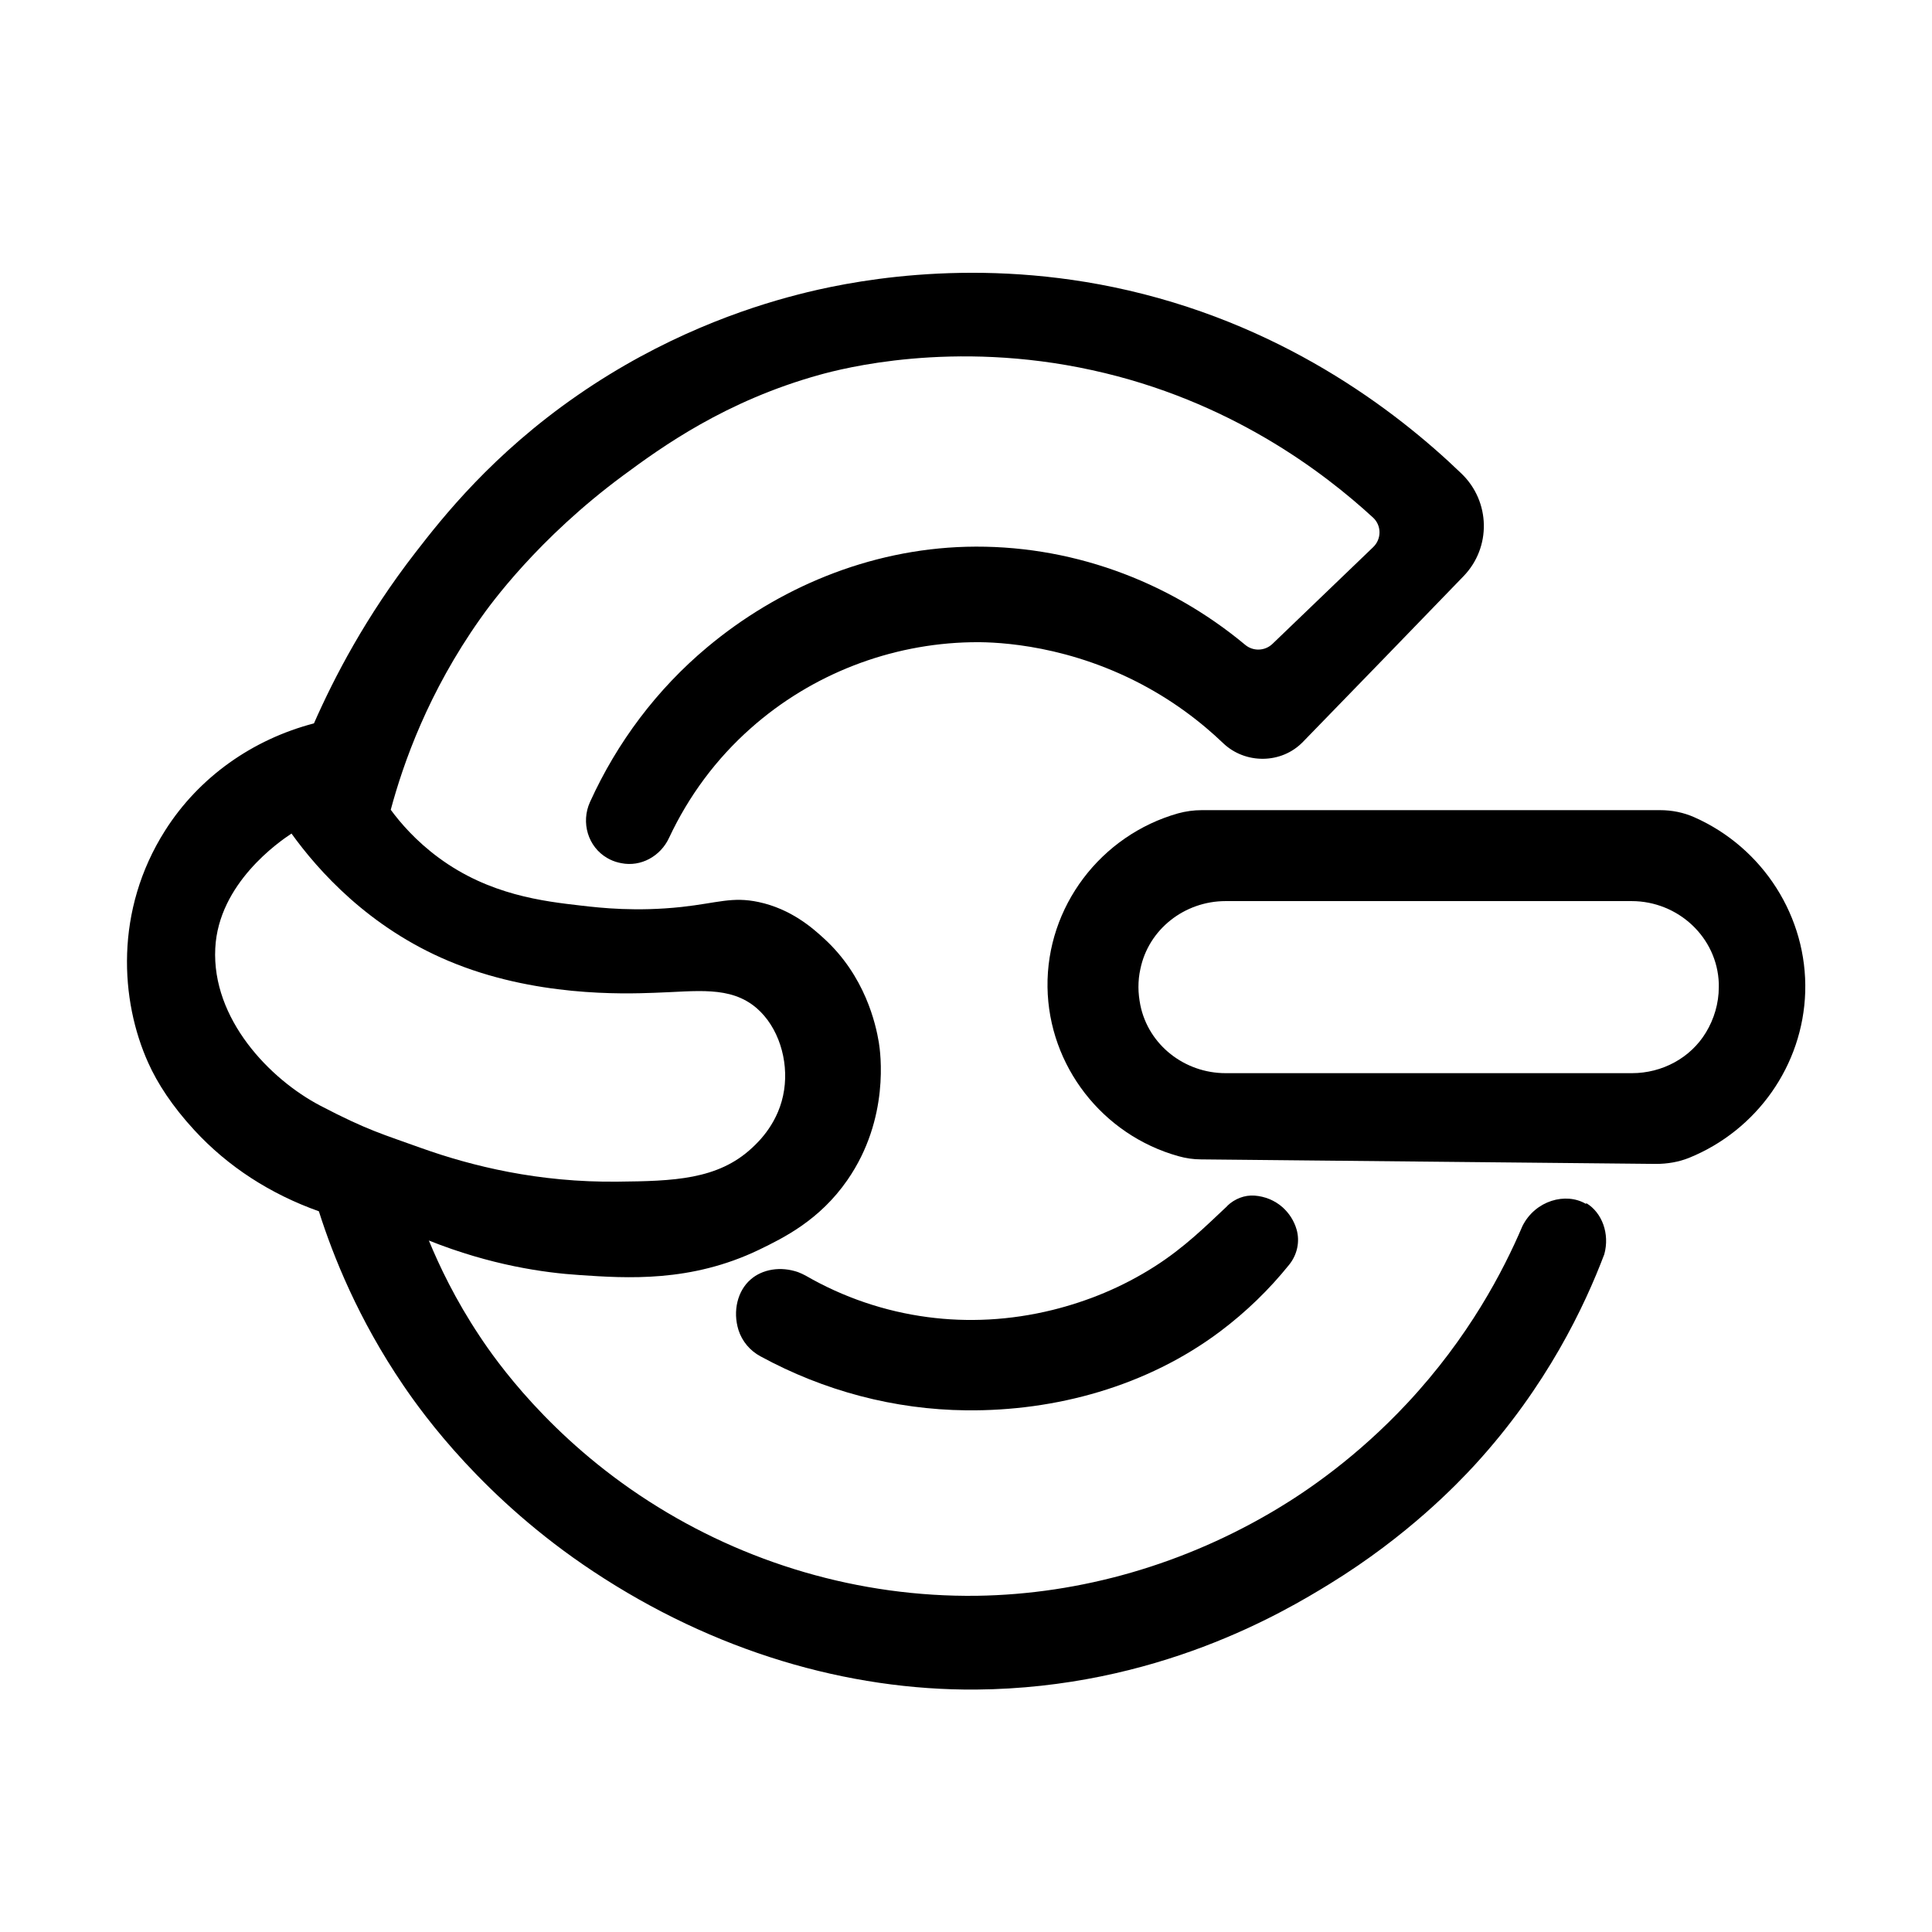 <?xml version="1.0" encoding="UTF-8"?>
<svg xmlns="http://www.w3.org/2000/svg" version="1.1" viewBox="0 0 1024 1024">
  <defs>
    <style>
      .cls-1 {
        display: none;
      }

      .cls-2 {
        fill-rule: evenodd;
      }
    </style>
  </defs>
  <!-- Generator: Adobe Illustrator 28.6.0, SVG Export Plug-In . SVG Version: 1.2.0 Build 709)  -->
  <g>
    <g id="_图层_1" data-name="图层_1" class="cls-1">
      <g>
        <g id="logo">
          <path class="cls-2" d="M781.5,459.6c-8.7-5.2-22.1-1.6-27.7,9.7-8.3,19.5-23.3,48.4-50,77.1-21.9,23.5-43.5,38.1-56.3,45.9-40.3,24.4-85.7,37.5-130.9,38-51.2.7-100.8-14.3-142.5-41.2-43.2-27.8-66.7-61.7-73.5-71.8-10.7-16.1-17.6-30.8-22.1-41.8,26.9,10.8,50.1,14,65.5,15.1,20.5,1.4,48.3,3.3,78-11,10.9-5.2,26.3-12.9,38.4-30.3,18.6-26.9,14.3-55.9,13.7-60-1.3-7.9-5.9-28.9-23.9-45.4-4.7-4.3-14.1-12.7-28.3-15.8-11.5-2.5-17.8.4-33.5,2.1-19.8,2.2-35.1.4-43.6-.6-16.5-1.9-40-4.6-62-20.9-9.9-7.3-16.6-15.2-20.9-20.9,5.5-20.5,16.3-51.2,38.9-83.2,4.5-6.3,25.1-35.1,62.1-62.5,16.6-12.3,44.3-32.4,85.5-43.9,9.3-2.6,57.5-15.3,118.3-2,59.7,13.1,100.7,44.6,122,64.2,3.7,3.4,3.8,9.3.1,12.9-14.6,14.1-29.2,28.1-43.8,42.2-3.2,3.1-8.3,3.3-11.8.4-33.9-28.3-76.8-43.9-121.2-42.8-42.7,1.1-82.1,18.2-112.6,43.8-21.9,18.4-39.2,41.4-51,67.6-4,8.9-.9,19.5,7.5,24.4,1.5.9,3.2,1.6,4.9,2,.4.1.8.2,1.1.3,8.5,1.7,17-3.1,20.7-11,8.5-18.2,20.5-34.5,35.5-47.8,26.5-23.6,60.8-36.9,95.9-37.5,7.3-.1,37.3-.1,70.9,16.7,16.4,8.2,29.1,18.2,38.6,27.3,9.5,9.1,25.3,9.2,34.7-.6,23.2-24,46.5-48.1,69.7-72.1,12.2-12.6,11.8-32.7-.8-44.8-28.9-27.8-79.3-66.3-151.2-81.2-64.5-13.4-117.4-1.9-137.1,3.2-23.3,6-58.9,18.2-95.9,44-37,25.7-58.6,53.2-70.4,68.4-21.6,28-35.5,54.6-44.2,74.6-26.6,7-49.9,23.4-64.7,46.7-22.1,34.8-19.5,74.2-7.3,101.3,4,8.8,10.3,18.8,19.9,29.2,14.7,16,33.2,28,54.2,35.4,6.2,19.7,17.1,47,36.7,75.9,8.7,12.8,35.1,49.6,82.4,81,52.6,35,110.6,52,166.4,51.5,78.4-.6,133.6-33.7,153.8-46.2,33.9-20.9,55.4-43.5,63-51.8,31.3-34.3,47.7-69.2,56.3-91.7,2.5-9-1-18.2-7.8-22.2h0ZM185.8,348.2c1.4-28.3,27.8-46.5,33.1-50,11.7,16.2,33.5,40.9,68.2,55.5,37.2,15.7,76.1,14.4,89.6,13.9,18.2-.6,32.9-3.2,44.3,6.7,9.5,8.2,13.9,22.7,12,35.7-2.1,14-11,22.5-14,25.3-14.8,13.9-34.1,14.4-58.3,14.7-34.3.4-63.3-6.7-85.3-14.7-16.5-6-23.2-7.7-43.8-18.4-22.1-11.6-47.3-37.9-45.8-68.7h0Z"/>
          <path class="cls-2" d="M625.6,460.4c3.2-3,7.5-4.8,11.9-4.4s8.7,2,12.1,5c3,2.6,5.1,6,6.1,9.7,1.5,5.3.3,11.1-3.2,15.4-8.7,10.9-18.8,20.6-30,29.1-31.8,23.9-71.6,34.8-110.4,34.4-31.2-.3-61.8-8.5-89.4-23.5-4.6-2.5-8.1-6.6-9.6-11.5-2.6-8.2-.5-17,5.2-22,5.1-4.5,13.1-5.9,20.8-3.2,1.1.4,2.2.9,3.2,1.5,16.4,9.4,34.3,15.6,53,18.1,17.3,2.3,35.7,1.4,54.3-3.2,14.9-3.7,30-9.7,44.7-19.1,12.6-8.1,21.6-17,31.3-26.2h0Z"/>
          <path class="cls-2" d="M813.6,288h-199.2c-3.5,0-6.9.5-10.3,1.4-33.6,9.5-57.2,40.7-56.7,75.7.5,34.4,23.9,64.4,57,73.7,3.2.9,6.5,1.4,9.8,1.4,65.9.7,131.8,1.3,197.7,2,4.9,0,9.8-.8,14.4-2.7,29.5-12,49.6-40.4,50.5-72.3,1-32.8-18.3-62.9-48.2-76.1-4.7-2.1-9.9-3.1-15-3.1h0ZM801.5,402.6h-176.6c-17.8,0-33.5-12.3-37.1-29.7-.5-2.5-.8-5.2-.8-7.8s.3-5.3.8-7.8c3.5-17.4,19.3-29.7,37.1-29.7h176.5c20.2,0,37.2,15.8,37.9,36,0,.5,0,1,0,1.6,0,7.1-2.1,13.9-5.6,19.7-6.7,11.2-19.1,17.8-32.2,17.8h0Z"/>
        </g>
        <g id="HUG">
          <path class="cls-2" d="M745.5,744.5c21.8-1.5,43.8.2,65.5,4.9,8.6,1.9,14.7,9.3,15,18.1,0,2.9,0,5.8,0,8.6,0,2.1-.2,4.2-.3,6.2-.8,10.6-10.9,17.9-21.3,15.7-18.9-4.1-38-5.4-56.8-3.5-24.4,2.4-40.8,10.8-47.8,18-13.9,14.1-17,33.8-16.8,46.7.3,17.6,5.7,33.1,16.7,43.8,1.8,1.7,3.6,3.3,5.6,4.7,2.3,1.7,5.3,3.3,8.9,4.8,15.4,6.8,32.6,8.6,49.2,5.8l4.8-.8c4.8,0,8.6-3.8,8.6-8.6v-16.1c0-4.8-3.8-8.6-8.6-8.6h-18.2c-4.8,0-8.6-3.8-8.6-8.6v-30.7c0-4.8,3.8-8.6,8.6-8.6h68.2c4.8,0,8.6,3.8,8.6,8.6v70.1c0,25.6-18.1,47.8-43.3,52.5-.2,0-.3,0-.5,0-35.2,6.5-65.8,3.9-83.6-2.8-1.5-.5-2.9-1.1-4.4-1.6-23.7-8-34.2-19.8-47.7-37.2-24.3-41.7-22.8-88.7,4.7-133.2,7.7-11.7,17.3-21.7,28.8-29.5,10.3-7,34.7-16.7,64.6-18.8h0Z"/>
          <path class="cls-2" d="M472.4,759.5v120.1c0,16.9,10.4,32.3,26.3,37.9,4.2,1.5,8.7,2.2,13.3,2.2,9.3,0,18-3.5,24.9-9.2,9.5-7.8,14.7-19.6,14.7-31.9v-119.1c0-7.1,5.8-12.9,12.9-12.9h26.3c7.1,0,12.9,5.8,12.9,12.9v117.5c0,36.6-21.2,70.2-54.7,84.9-11.4,5-24,7.8-37,7.8-40.9,0-76.6-27-88.5-65.1-2.2-7.1-3.2-14.6-3.2-22.1v-123c0-7.1,5.8-12.9,12.9-12.9h26.3c7.1,0,12.9,5.8,12.9,12.9h0Z"/>
          <path class="cls-2" d="M205.8,746.6h34.7c4.9,0,8.8,3.9,8.8,8.8v67.9c0,4.8,3.9,8.8,8.8,8.8h65.8c4.9,0,8.8-3.9,8.8-8.8v-67.9c0-4.8,3.9-8.8,8.8-8.8h34.5c4.9,0,8.8,3.9,8.8,8.8v203.4c0,4.8-3.9,8.8-8.8,8.8h-34.5c-4.9,0-8.8-3.9-8.8-8.8v-70c0-4.8-3.9-8.8-8.8-8.8h-65.8c-4.9,0-8.8,3.9-8.8,8.8v70c0,4.8-3.9,8.8-8.8,8.8h-34.7c-4.8,0-8.7-3.8-8.8-8.6-.6-35.8-.9-71.2-.9-107.1,0-32.4.3-64.3.9-96.6,0-4.8,4-8.6,8.8-8.6h0Z"/>
        </g>
      </g>
    </g>
    <g id="_图层_1_x5F_复制" data-name="图层_1_x5F_复制">
      <g id="HUG-2" data-name="HUG" class="cls-1">
        <path class="cls-2" d="M796.7,970.7c26.5-1.9,53.4.2,79.8,6,10.4,2.3,18,11.3,18.3,22,.1,3.5.1,7,0,10.5,0,2.5-.2,5-.4,7.6-1,12.9-13.3,21.8-26,19.1-23-5-46.3-6.5-69.2-4.2-29.8,3-49.7,13.1-58.3,21.8-17,17.2-20.8,41-20.5,56.8.4,21.4,7,40.3,20.3,53.2,2.1,2.1,4.4,4,6.8,5.7,2.8,2,6.5,4,10.9,5.9,18.8,8.2,39.7,10.5,60,7.1l5.9-1c5.8,0,10.5-4.7,10.5-10.5v-19.6c0-5.8-4.7-10.5-10.5-10.5h-22.2c-5.8,0-10.5-4.7-10.5-10.5v-37.4c0-5.8,4.7-10.5,10.5-10.5h83.2c5.8,0,10.5,4.7,10.5,10.5v85.3c0,31.2-22.1,58.2-52.8,63.9-.2,0-.4,0-.5,0-42.9,7.8-80.3,4.8-101.9-3.3-1.8-.7-3.6-1.3-5.4-1.9-28.9-9.7-41.7-24.1-58.1-45.3-29.7-50.7-27.8-107.9,5.8-162,9.4-14.2,21.1-26.4,35.1-35.9,12.6-8.5,42.3-20.2,78.8-22.8h0Z"/>
        <path class="cls-2" d="M463.7,989v146c0,20.5,12.6,39.3,32.1,46,5.1,1.8,10.6,2.7,16.2,2.7,11.3-.1,22-4.2,30.4-11.2,11.5-9.5,17.9-23.8,17.9-38.8v-144.8c0-8.7,7-15.7,15.7-15.7h32.1c8.7,0,15.7,7,15.7,15.7v142.9c0,44.5-25.8,85.4-66.7,103.3-13.9,6.1-29.2,9.5-45.2,9.5-49.9,0-93.4-32.9-107.9-79.1-2.7-8.7-3.9-17.8-3.9-26.9v-149.6c0-8.7,7-15.7,15.7-15.7h32.1c8.7,0,15.7,7,15.7,15.7h0Z"/>
        <path class="cls-2" d="M138.6,973.3h42.3c5.9,0,10.7,4.8,10.7,10.7v82.6c0,5.9,4.8,10.7,10.7,10.7h80.3c5.9,0,10.7-4.8,10.7-10.7v-82.6c0-5.9,4.8-10.7,10.7-10.7h42.1c5.9,0,10.7,4.8,10.7,10.7v247.4c0,5.9-4.8,10.7-10.7,10.7h-42.1c-5.9,0-10.7-4.8-10.7-10.7v-85.1c0-5.9-4.8-10.7-10.7-10.7h-80.3c-5.9,0-10.7,4.8-10.7,10.7v85.1c0,5.9-4.8,10.7-10.7,10.7h-42.3c-5.8,0-10.6-4.7-10.7-10.5-.8-43.6-1.1-86.5-1.1-130.2,0-39.4.4-78.2,1.1-117.5,0-5.8,4.9-10.5,10.7-10.5h0Z"/>
      </g>
      <g id="logo-2" data-name="logo">
        <path class="cls-2" d="M840.6,638.1c-10.6-6.3-26.9-1.9-33.7,11.8-10.1,23.7-28.4,58.9-61,93.8-26.7,28.6-53,46.4-68.6,55.8-49.1,29.6-104.4,45.5-159.6,46.3-62.4.8-123-17.4-173.8-50.1-52.7-33.8-81.4-75-89.6-87.4-13-19.5-21.5-37.5-27-50.8,32.8,13.1,61.1,17.1,79.9,18.3,25,1.7,58.9,4,95.1-13.4,13.2-6.4,32.1-15.7,46.8-36.9,22.7-32.7,17.5-68,16.7-73-1.6-9.6-7.2-35.2-29.2-55.2-5.8-5.3-17.2-15.5-34.5-19.2-14.1-3-21.7.5-40.8,2.6-24.1,2.6-42.9.5-53.2-.7-20.1-2.3-48.8-5.6-75.6-25.4-12.1-8.9-20.3-18.5-25.4-25.4,6.7-24.9,19.9-62.3,47.4-101.2,5.4-7.7,30.6-42.6,75.8-76,20.3-15,54.1-39.5,104.3-53.4,11.3-3.1,70.1-18.7,144.3-2.4,72.8,15.9,122.8,54.2,148.8,78.1,4.6,4.2,4.6,11.4.1,15.7-17.8,17.1-35.6,34.2-53.4,51.3-4,3.8-10.2,4-14.4.5-41.3-34.4-93.6-53.4-147.8-52-52,1.4-100.1,22.1-137.3,53.2-26.7,22.3-47.8,50.4-62.2,82.1-4.9,10.8-1.1,23.8,9.2,29.7,1.9,1.1,3.9,1.9,6,2.4.5.1.9.2,1.4.3,10.4,2.1,20.8-3.7,25.3-13.4,10.4-22.2,25-41.9,43.3-58.1,32.3-28.7,74.1-44.8,116.9-45.6,9-.2,45.5-.1,86.4,20.3,20,10,35.5,22.1,47.1,33.2,11.6,11.1,30.8,11.2,42.3-.7,28.4-29.2,56.7-58.4,85-87.7,14.9-15.3,14.4-39.7-1-54.5-35.2-33.9-96.8-80.6-184.4-98.8-78.6-16.3-143.2-2.3-167.2,3.9-28.4,7.3-71.8,22.2-116.9,53.4-45.1,31.2-71.5,64.7-85.8,83.2-26.4,34-43.2,66.4-53.9,90.7-32.5,8.5-60.9,28.4-78.9,56.8-26.9,42.4-23.8,90.2-8.9,123.2,4.8,10.7,12.6,22.8,24.3,35.5,17.9,19.5,40.5,34,66.1,43.1,7.6,23.9,20.9,57.2,44.8,92.3,10.6,15.6,42.8,60.3,100.5,98.5,64.1,42.5,134.9,63.2,203,62.7,95.6-.8,162.9-40.9,187.6-56.1,41.3-25.4,67.5-52.9,76.8-63,38.2-41.7,58.2-84.2,68.6-111.6,3-10.9-1.2-22.1-9.5-27.1h0ZM114.1,502.6c1.7-34.4,33.9-56.5,40.4-60.8,14.2,19.7,40.9,49.7,83.2,67.5,45.3,19.1,92.8,17.5,109.2,16.9,22.1-.7,40.1-3.9,54.1,8.1,11.6,10,17,27.6,14.6,43.4-2.5,17-13.4,27.4-17.1,30.8-18.1,16.8-41.6,17.5-71.1,17.8-41.9.5-77.2-8.2-104.1-17.8-20.2-7.3-28.3-9.3-53.4-22.4-27-14.1-57.7-46.1-55.8-83.5h0Z"/>
        <path class="cls-2" d="M650.5,639.1c3.9-3.7,9.1-5.8,14.5-5.4,5.4.4,10.6,2.5,14.7,6.1,3.6,3.2,6.2,7.3,7.5,11.8,1.9,6.5.3,13.5-3.9,18.7-10.6,13.2-22.9,25.1-36.6,35.4-38.8,29.1-87.3,42.3-134.6,41.8-38.1-.4-75.4-10.3-109-28.6-5.6-3-9.8-8-11.7-14-3.1-10-.5-20.7,6.4-26.7,6.2-5.5,16-7.2,25.3-3.9,1.3.5,2.6,1.1,3.9,1.8,19.9,11.5,41.9,19,64.7,22,21.1,2.8,43.5,1.8,66.2-3.8,18.1-4.5,36.6-11.8,54.5-23.3,15.4-9.9,26.3-20.7,38.2-31.9h0Z"/>
        <path class="cls-2" d="M879.8,429.4h-242.9c-4.2,0-8.5.6-12.5,1.7-41,11.6-69.8,49.5-69.2,92.1.6,41.8,29.2,78.4,69.4,89.6,3.9,1.1,7.9,1.7,12,1.7,80.4.8,160.7,1.6,241.1,2.4,6,0,12-1,17.5-3.2,36-14.6,60.4-49.1,61.6-87.9,1.2-39.8-22.4-76.5-58.7-92.6-5.8-2.6-12-3.8-18.3-3.8h0ZM865,568.8h-215.4c-21.7,0-40.9-14.9-45.2-36.1-.6-3.1-1-6.3-1-9.5s.3-6.4,1-9.5c4.3-21.2,23.5-36.1,45.2-36.1h215.2c24.6,0,45.4,19.2,46.2,43.7,0,.6,0,1.3,0,1.9,0,8.6-2.5,16.9-6.8,24-8.2,13.6-23.3,21.6-39.2,21.6h0Z"/>
      </g>
    </g>
  </g>
</svg>